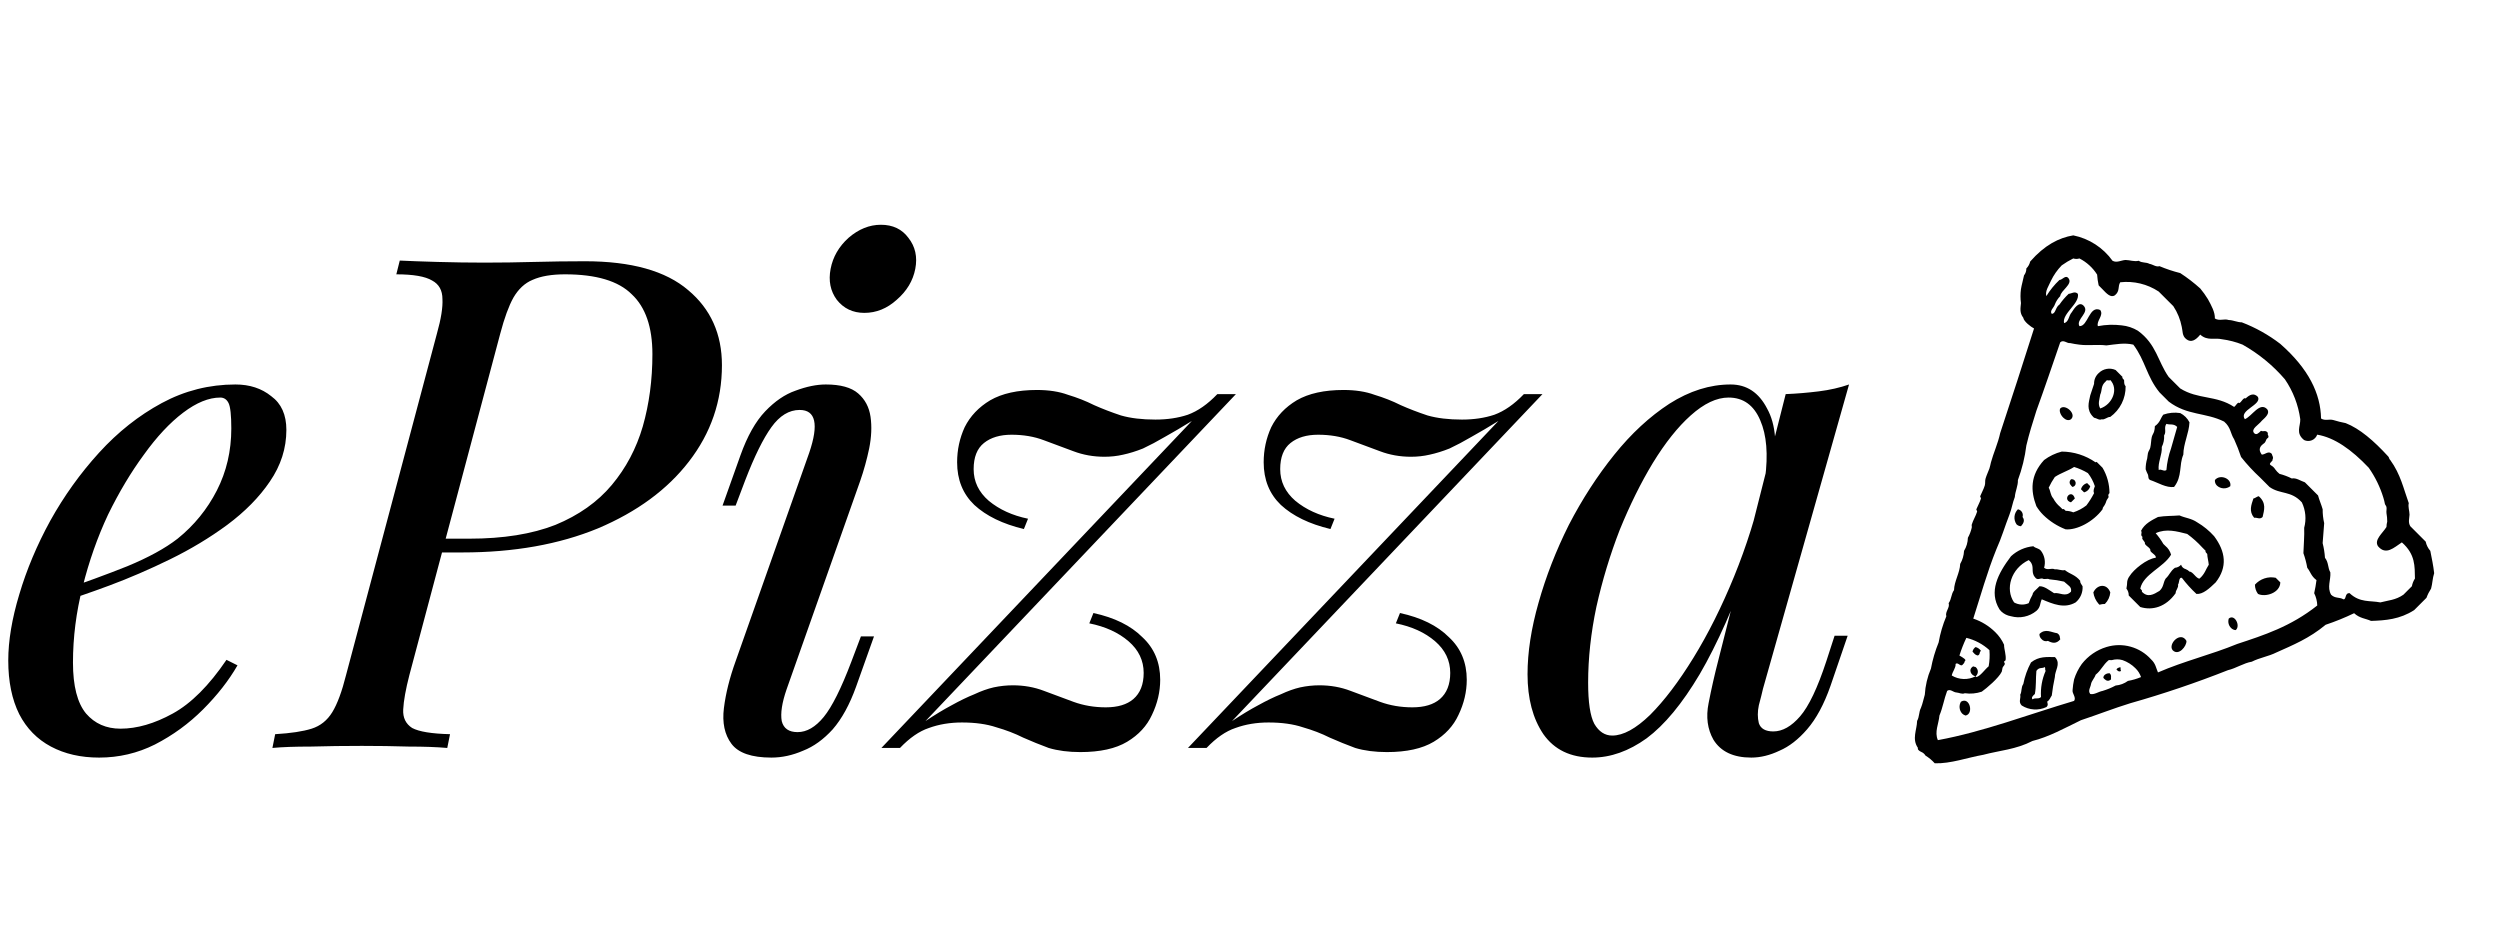<svg width="138" height="52" viewBox="0 0 138 52" fill="none" xmlns="http://www.w3.org/2000/svg">
<path d="M3.192 32.661C4.611 32.179 5.89 31.711 7.03 31.255C8.195 30.773 9.12 30.267 9.804 29.735C10.716 29 11.438 28.113 11.97 27.075C12.502 26.036 12.768 24.896 12.768 23.655C12.768 22.92 12.717 22.451 12.616 22.249C12.515 22.046 12.363 21.945 12.16 21.945C11.527 21.945 10.843 22.224 10.108 22.781C9.373 23.338 8.651 24.111 7.942 25.099C7.233 26.061 6.574 27.163 5.966 28.405C5.383 29.646 4.915 30.976 4.56 32.395C4.205 33.788 4.028 35.181 4.028 36.575C4.028 37.867 4.269 38.804 4.75 39.387C5.231 39.944 5.865 40.223 6.65 40.223C7.562 40.223 8.525 39.944 9.538 39.387C10.551 38.83 11.539 37.842 12.502 36.423L13.11 36.727C12.629 37.563 11.995 38.373 11.21 39.159C10.425 39.944 9.538 40.59 8.55 41.097C7.587 41.578 6.561 41.819 5.472 41.819C4.459 41.819 3.572 41.616 2.812 41.211C2.052 40.806 1.469 40.21 1.064 39.425C0.659 38.614 0.456 37.626 0.456 36.461C0.456 35.371 0.659 34.156 1.064 32.813C1.469 31.445 2.039 30.09 2.774 28.747C3.534 27.379 4.433 26.125 5.472 24.985C6.511 23.845 7.663 22.933 8.93 22.249C10.197 21.565 11.552 21.223 12.996 21.223C13.781 21.223 14.44 21.438 14.972 21.869C15.529 22.274 15.808 22.895 15.808 23.731C15.808 24.744 15.504 25.694 14.896 26.581C14.313 27.442 13.528 28.24 12.54 28.975C11.577 29.684 10.526 30.317 9.386 30.875C8.246 31.432 7.131 31.913 6.042 32.319C4.953 32.724 3.99 33.053 3.154 33.307L3.192 32.661ZM24.005 30.495L24.195 29.735H25.905C27.78 29.735 29.363 29.482 30.655 28.975C31.947 28.443 32.986 27.708 33.771 26.771C34.556 25.834 35.126 24.757 35.481 23.541C35.836 22.299 36.013 20.97 36.013 19.551C36.013 18.056 35.633 16.954 34.873 16.245C34.138 15.51 32.91 15.143 31.187 15.143C30.452 15.143 29.857 15.244 29.401 15.447C28.97 15.624 28.616 15.954 28.337 16.435C28.084 16.891 27.843 17.549 27.615 18.411L22.599 37.259C22.396 38.044 22.282 38.678 22.257 39.159C22.232 39.615 22.396 39.957 22.751 40.185C23.131 40.388 23.828 40.502 24.841 40.527L24.689 41.287C24.106 41.236 23.397 41.211 22.561 41.211C21.725 41.185 20.864 41.173 19.977 41.173C18.989 41.173 18.052 41.185 17.165 41.211C16.278 41.211 15.569 41.236 15.037 41.287L15.189 40.527C16.05 40.476 16.722 40.375 17.203 40.223C17.684 40.071 18.064 39.767 18.343 39.311C18.622 38.855 18.875 38.171 19.103 37.259L24.119 18.411C24.347 17.6 24.448 16.967 24.423 16.511C24.423 16.029 24.233 15.688 23.853 15.485C23.473 15.257 22.814 15.143 21.877 15.143L22.067 14.383C22.574 14.408 23.27 14.434 24.157 14.459C25.044 14.484 25.905 14.497 26.741 14.497C27.653 14.497 28.565 14.484 29.477 14.459C30.414 14.434 31.352 14.421 32.289 14.421C34.848 14.421 36.748 14.953 37.989 16.017C39.23 17.055 39.851 18.436 39.851 20.159C39.851 22.135 39.243 23.908 38.027 25.479C36.836 27.024 35.164 28.253 33.011 29.165C30.858 30.052 28.362 30.495 25.525 30.495H24.005ZM45.85 14.839C45.977 14.18 46.306 13.61 46.838 13.129C47.395 12.648 47.991 12.407 48.624 12.407C49.283 12.407 49.789 12.648 50.144 13.129C50.524 13.61 50.651 14.18 50.524 14.839C50.397 15.498 50.055 16.067 49.498 16.549C48.966 17.03 48.371 17.271 47.712 17.271C47.079 17.271 46.572 17.03 46.192 16.549C45.837 16.067 45.723 15.498 45.85 14.839ZM44.672 24.985C45.204 23.414 45.027 22.629 44.14 22.629C43.557 22.629 43.038 22.945 42.582 23.579C42.126 24.212 41.645 25.188 41.138 26.505L40.606 27.911H39.884L40.872 25.137C41.252 24.073 41.708 23.262 42.24 22.705C42.772 22.148 43.329 21.767 43.912 21.565C44.52 21.337 45.077 21.223 45.584 21.223C46.395 21.223 46.99 21.387 47.37 21.717C47.75 22.046 47.978 22.477 48.054 23.009C48.13 23.541 48.105 24.123 47.978 24.757C47.851 25.365 47.687 25.96 47.484 26.543L43.418 38.057C43.165 38.791 43.076 39.374 43.152 39.805C43.253 40.21 43.545 40.413 44.026 40.413C44.533 40.413 45.014 40.134 45.47 39.577C45.926 39.02 46.433 38.006 46.99 36.537L47.522 35.131H48.244L47.256 37.905C46.901 38.893 46.471 39.678 45.964 40.261C45.457 40.818 44.913 41.211 44.33 41.439C43.747 41.692 43.165 41.819 42.582 41.819C41.493 41.819 40.758 41.566 40.378 41.059C39.998 40.552 39.859 39.894 39.96 39.083C40.061 38.272 40.277 37.411 40.606 36.499L44.672 24.985ZM51.085 39.805C51.617 39.45 52.098 39.159 52.529 38.931C52.985 38.678 53.403 38.475 53.783 38.323C54.163 38.145 54.517 38.019 54.847 37.943C55.201 37.867 55.556 37.829 55.911 37.829C56.519 37.829 57.089 37.93 57.621 38.133C58.153 38.336 58.697 38.538 59.255 38.741C59.812 38.944 60.407 39.045 61.041 39.045C61.699 39.045 62.206 38.893 62.561 38.589C62.941 38.26 63.131 37.778 63.131 37.145C63.131 36.461 62.852 35.878 62.295 35.397C61.737 34.916 61.015 34.586 60.129 34.409L60.357 33.839C61.522 34.092 62.421 34.535 63.055 35.169C63.713 35.777 64.043 36.562 64.043 37.525C64.043 38.184 63.891 38.83 63.587 39.463C63.308 40.071 62.852 40.565 62.219 40.945C61.585 41.325 60.724 41.515 59.635 41.515C58.976 41.515 58.393 41.439 57.887 41.287C57.405 41.109 56.937 40.919 56.481 40.717C56.025 40.489 55.531 40.299 54.999 40.147C54.467 39.969 53.833 39.881 53.099 39.881C52.44 39.881 51.832 39.982 51.275 40.185C50.743 40.362 50.211 40.73 49.679 41.287H48.653L65.791 23.237C65.259 23.566 64.765 23.858 64.309 24.111C63.878 24.364 63.473 24.579 63.093 24.757C62.713 24.909 62.345 25.023 61.991 25.099C61.661 25.175 61.319 25.213 60.965 25.213C60.357 25.213 59.787 25.111 59.255 24.909C58.723 24.706 58.178 24.503 57.621 24.301C57.089 24.098 56.493 23.997 55.835 23.997C55.201 23.997 54.695 24.149 54.315 24.453C53.935 24.757 53.745 25.238 53.745 25.897C53.745 26.581 54.023 27.163 54.581 27.645C55.163 28.126 55.885 28.456 56.747 28.633L56.519 29.203C55.353 28.924 54.441 28.481 53.783 27.873C53.149 27.265 52.833 26.48 52.833 25.517C52.833 24.833 52.972 24.187 53.251 23.579C53.555 22.971 54.023 22.477 54.657 22.097C55.315 21.717 56.177 21.527 57.241 21.527C57.899 21.527 58.469 21.616 58.951 21.793C59.457 21.945 59.939 22.135 60.395 22.363C60.851 22.566 61.345 22.756 61.877 22.933C62.409 23.085 63.042 23.161 63.777 23.161C64.435 23.161 65.031 23.072 65.563 22.895C66.12 22.692 66.665 22.312 67.197 21.755H68.223L51.085 39.805ZM68.007 39.805C68.539 39.45 69.02 39.159 69.451 38.931C69.907 38.678 70.325 38.475 70.705 38.323C71.085 38.145 71.439 38.019 71.769 37.943C72.123 37.867 72.478 37.829 72.833 37.829C73.441 37.829 74.011 37.93 74.543 38.133C75.075 38.336 75.619 38.538 76.177 38.741C76.734 38.944 77.329 39.045 77.963 39.045C78.621 39.045 79.128 38.893 79.483 38.589C79.863 38.26 80.053 37.778 80.053 37.145C80.053 36.461 79.774 35.878 79.217 35.397C78.659 34.916 77.937 34.586 77.051 34.409L77.279 33.839C78.444 34.092 79.343 34.535 79.977 35.169C80.635 35.777 80.965 36.562 80.965 37.525C80.965 38.184 80.813 38.83 80.509 39.463C80.23 40.071 79.774 40.565 79.141 40.945C78.507 41.325 77.646 41.515 76.557 41.515C75.898 41.515 75.315 41.439 74.809 41.287C74.327 41.109 73.859 40.919 73.403 40.717C72.947 40.489 72.453 40.299 71.921 40.147C71.389 39.969 70.755 39.881 70.021 39.881C69.362 39.881 68.754 39.982 68.197 40.185C67.665 40.362 67.133 40.73 66.601 41.287H65.575L82.713 23.237C82.181 23.566 81.687 23.858 81.231 24.111C80.8 24.364 80.395 24.579 80.015 24.757C79.635 24.909 79.267 25.023 78.913 25.099C78.583 25.175 78.241 25.213 77.887 25.213C77.279 25.213 76.709 25.111 76.177 24.909C75.645 24.706 75.1 24.503 74.543 24.301C74.011 24.098 73.415 23.997 72.757 23.997C72.123 23.997 71.617 24.149 71.237 24.453C70.857 24.757 70.667 25.238 70.667 25.897C70.667 26.581 70.945 27.163 71.503 27.645C72.085 28.126 72.807 28.456 73.669 28.633L73.441 29.203C72.275 28.924 71.363 28.481 70.705 27.873C70.071 27.265 69.755 26.48 69.755 25.517C69.755 24.833 69.894 24.187 70.173 23.579C70.477 22.971 70.945 22.477 71.579 22.097C72.237 21.717 73.099 21.527 74.163 21.527C74.821 21.527 75.391 21.616 75.873 21.793C76.379 21.945 76.861 22.135 77.317 22.363C77.773 22.566 78.267 22.756 78.799 22.933C79.331 23.085 79.964 23.161 80.699 23.161C81.357 23.161 81.953 23.072 82.485 22.895C83.042 22.692 83.587 22.312 84.119 21.755H85.145L68.007 39.805ZM88.995 40.603C89.603 40.603 90.299 40.223 91.085 39.463C91.87 38.678 92.668 37.626 93.478 36.309C94.289 34.992 95.037 33.497 95.721 31.825C96.404 30.153 96.949 28.418 97.355 26.619L96.709 30.723C95.746 33.408 94.783 35.574 93.82 37.221C92.858 38.842 91.882 40.02 90.894 40.755C89.906 41.464 88.906 41.819 87.892 41.819C86.702 41.819 85.802 41.388 85.195 40.527C84.612 39.666 84.32 38.563 84.32 37.221C84.32 36.005 84.523 34.688 84.928 33.269C85.334 31.825 85.891 30.393 86.6 28.975C87.335 27.556 88.171 26.264 89.109 25.099C90.046 23.933 91.059 22.996 92.148 22.287C93.263 21.578 94.391 21.223 95.531 21.223C96.417 21.223 97.088 21.666 97.544 22.553C98.026 23.414 98.127 24.63 97.849 26.201L97.43 26.429C97.608 25.086 97.519 24.009 97.165 23.199C96.81 22.363 96.227 21.945 95.416 21.945C94.758 21.945 94.061 22.274 93.326 22.933C92.617 23.566 91.921 24.44 91.237 25.555C90.578 26.644 89.97 27.873 89.412 29.241C88.88 30.609 88.45 32.028 88.121 33.497C87.817 34.941 87.665 36.334 87.665 37.677C87.665 38.766 87.778 39.526 88.007 39.957C88.26 40.388 88.589 40.603 88.995 40.603ZM98.57 21.755C99.178 21.73 99.787 21.679 100.395 21.603C101.003 21.527 101.56 21.4 102.067 21.223L97.317 38.019C97.266 38.247 97.19 38.551 97.088 38.931C97.013 39.285 97.013 39.615 97.088 39.919C97.19 40.223 97.456 40.375 97.886 40.375C98.393 40.375 98.887 40.096 99.368 39.539C99.85 38.981 100.331 37.968 100.813 36.499L101.269 35.093H101.991L101.041 37.867C100.686 38.88 100.255 39.678 99.749 40.261C99.267 40.818 98.76 41.211 98.228 41.439C97.697 41.692 97.177 41.819 96.671 41.819C95.683 41.819 94.986 41.489 94.581 40.831C94.251 40.248 94.162 39.577 94.314 38.817C94.466 38.032 94.644 37.246 94.847 36.461L98.57 21.755Z" fill="black"/>
<g clip-path="url(#clip0_1_306)">
<path d="M105.867 41.281C105.527 40.786 105.814 40.29 105.824 39.795C105.959 39.554 105.912 39.313 106.036 39.073C106.135 38.833 106.174 38.592 106.249 38.35C106.278 37.853 106.393 37.365 106.588 36.906C106.68 36.411 106.822 35.927 107.013 35.462C107.1 34.966 107.242 34.481 107.438 34.017C107.355 33.777 107.649 33.536 107.565 33.296C107.734 33.056 107.693 32.814 107.862 32.574C107.87 32.092 108.188 31.611 108.202 31.13C108.33 30.91 108.403 30.662 108.415 30.408C108.549 30.19 108.622 29.941 108.627 29.685C108.723 29.512 108.794 29.326 108.839 29.133C108.855 29.078 108.828 29.003 108.839 28.963C108.918 28.7 109.063 28.486 109.137 28.241C109.145 28.214 109.086 28.135 109.094 28.113C109.15 27.967 109.282 27.742 109.349 27.519C109.357 27.492 109.298 27.414 109.306 27.392C109.361 27.248 109.495 27.015 109.56 26.798C109.598 26.673 109.563 26.548 109.603 26.416C109.659 26.23 109.744 26.056 109.815 25.863C109.854 25.759 109.862 25.663 109.9 25.524C110.028 25.042 110.293 24.459 110.409 23.91C111.045 21.984 111.669 20.058 112.279 18.132C112.107 18.043 111.714 17.75 111.684 17.537C111.471 17.268 111.534 16.999 111.557 16.73C111.523 16.477 111.523 16.22 111.556 15.966C111.596 15.711 111.676 15.457 111.726 15.201C111.812 15.092 111.857 14.957 111.854 14.819C111.959 14.714 112.033 14.581 112.066 14.437C112.859 13.528 113.653 13.124 114.445 12.992C115.318 13.169 116.092 13.67 116.611 14.394C116.852 14.527 117.093 14.36 117.334 14.351C117.574 14.355 117.815 14.456 118.056 14.394C118.254 14.529 118.451 14.458 118.65 14.564C118.834 14.592 119.018 14.755 119.202 14.692C119.574 14.848 119.958 14.976 120.349 15.074C120.739 15.328 121.108 15.612 121.454 15.924C121.61 16.111 121.752 16.309 121.879 16.518C122.071 16.872 122.271 17.226 122.261 17.58C122.516 17.741 122.771 17.574 123.025 17.665C123.265 17.667 123.506 17.795 123.746 17.792C124.508 18.083 125.224 18.484 125.871 18.981C127.437 20.355 128.098 21.729 128.122 23.102C128.348 23.246 128.575 23.118 128.802 23.187C129.025 23.256 129.252 23.312 129.481 23.356C130.259 23.659 131.038 24.334 131.817 25.183C131.847 25.21 131.868 25.246 131.877 25.286C131.886 25.329 131.91 25.367 131.944 25.395C132.518 26.188 132.676 26.981 132.964 27.774C132.916 27.986 133.004 28.199 133.006 28.411C132.995 28.623 132.919 28.836 133.049 29.048L133.898 29.898C133.938 30.087 134.026 30.263 134.153 30.408C134.235 30.818 134.32 31.229 134.366 31.64C134.272 31.923 134.275 32.206 134.196 32.489C134.092 32.649 134.006 32.82 133.941 32.999L133.261 33.679C132.469 34.189 131.675 34.249 130.882 34.274C130.571 34.136 130.259 34.135 129.947 33.849C129.437 34.095 128.912 34.308 128.376 34.487C127.47 35.242 126.564 35.609 125.657 36.016C125.204 36.242 124.751 36.297 124.298 36.526C123.86 36.597 123.42 36.893 122.982 36.994C121.216 37.692 119.415 38.302 117.587 38.82C116.681 39.099 115.775 39.456 114.869 39.755C113.977 40.19 113.085 40.681 112.192 40.902C111.286 41.372 110.381 41.424 109.473 41.666C108.581 41.822 107.689 42.16 106.798 42.134C106.649 41.968 106.478 41.825 106.288 41.709C106.235 41.618 106.153 41.547 106.055 41.507C106.002 41.483 105.952 41.452 105.907 41.414C105.89 41.397 105.877 41.376 105.87 41.352C105.863 41.33 105.862 41.305 105.867 41.281ZM110.624 35.59C110.623 35.844 110.749 36.15 110.709 36.439C110.705 36.47 110.635 36.494 110.624 36.524C110.616 36.546 110.675 36.623 110.667 36.651C110.641 36.741 110.572 36.779 110.539 36.863C110.525 36.901 110.517 37.034 110.497 37.076C110.33 37.429 109.66 37.991 109.393 38.181C109.092 38.282 108.772 38.312 108.458 38.266C108.303 38.337 108.147 38.235 107.991 38.224C107.821 38.219 107.651 38.002 107.482 38.138C107.311 38.592 107.247 39.045 107.057 39.498C107.019 39.951 106.771 40.404 106.971 40.856C109.478 40.397 111.983 39.434 114.491 38.689C114.621 38.491 114.377 38.292 114.406 38.094C114.42 37.894 114.448 37.695 114.491 37.499C114.586 37.196 114.73 36.91 114.915 36.651C115.261 36.207 115.736 35.88 116.274 35.716C116.707 35.583 117.169 35.575 117.605 35.696C118.042 35.816 118.435 36.059 118.738 36.396C118.997 36.636 119.011 36.877 119.12 37.118C120.579 36.484 122.037 36.146 123.496 35.546C124.968 35.06 126.441 34.591 127.913 33.423C127.906 33.187 127.849 32.955 127.743 32.744C127.795 32.503 127.842 32.262 127.87 32.022C127.567 31.796 127.544 31.569 127.361 31.343C127.313 31.068 127.242 30.798 127.148 30.535C127.161 30.068 127.209 29.601 127.191 29.134C127.318 28.666 127.272 28.169 127.063 27.732C126.468 27.071 125.873 27.302 125.279 26.883C125.114 26.711 124.938 26.54 124.764 26.367C124.383 26.015 124.029 25.633 123.707 25.226C123.597 24.894 123.469 24.568 123.325 24.249C123.112 23.923 123.15 23.598 122.772 23.272C121.752 22.762 120.732 22.943 119.714 22.168L119.204 21.658C118.49 20.781 118.423 19.902 117.759 19.024C117.264 18.906 116.768 19.01 116.273 19.067C115.777 19.003 115.281 19.089 114.786 19.025C114.614 19.005 114.444 18.976 114.276 18.939C114.093 18.968 113.908 18.727 113.724 18.897C113.29 20.157 112.865 21.418 112.407 22.678C112.205 23.315 112.004 23.952 111.855 24.589C111.774 25.242 111.617 25.884 111.388 26.501C111.401 26.812 111.238 27.124 111.218 27.435C111.089 27.761 111.049 28.087 110.92 28.412C110.671 29.05 110.486 29.687 110.198 30.324C109.684 31.598 109.335 32.873 108.924 34.147C109.38 34.3 109.795 34.555 110.137 34.893C110.342 35.092 110.508 35.328 110.624 35.589L110.624 35.59ZM108.5 36.439C108.419 36.51 108.464 36.581 108.373 36.651C108.231 36.875 108.09 36.517 107.949 36.651C107.97 36.864 107.772 37.076 107.737 37.288C107.934 37.407 108.159 37.474 108.389 37.481C108.619 37.489 108.848 37.437 109.053 37.331C108.803 37.289 108.621 36.955 108.925 36.779C108.968 36.822 109.01 36.795 109.053 36.822C109.091 36.852 109.123 36.891 109.144 36.935C109.166 36.979 109.177 37.028 109.177 37.077C109.177 37.126 109.165 37.174 109.144 37.218C109.122 37.263 109.091 37.301 109.052 37.331L109.095 37.374C109.321 37.322 109.548 36.967 109.774 36.78C109.828 36.486 109.842 36.186 109.817 35.888C109.456 35.558 109.018 35.325 108.543 35.209C108.392 35.525 108.264 35.852 108.16 36.186C108.258 36.238 108.35 36.298 108.438 36.366C108.461 36.388 108.482 36.413 108.5 36.439L108.5 36.439ZM117.166 36.439C116.972 36.382 116.765 36.382 116.571 36.439C116.53 36.449 116.447 36.425 116.401 36.439C116.074 36.709 116.007 36.977 115.679 37.246C115.629 37.416 115.457 37.586 115.425 37.756C115.402 37.94 115.236 38.124 115.382 38.308C115.608 38.36 115.835 38.179 116.061 38.139C116.311 38.064 116.553 37.964 116.783 37.841C117.029 37.82 117.264 37.732 117.463 37.586C117.71 37.543 117.953 37.472 118.185 37.374C118.122 37.187 118.014 37.018 117.871 36.882C117.672 36.683 117.431 36.532 117.166 36.439L117.166 36.439ZM127.956 27.349C128.024 27.604 128.139 27.858 128.211 28.113C128.208 28.371 128.237 28.627 128.295 28.878C128.26 29.246 128.245 29.614 128.21 29.982C128.278 30.247 128.32 30.517 128.338 30.789C128.549 31.058 128.483 31.327 128.635 31.596C128.669 32.007 128.442 32.417 128.677 32.828C128.903 33.049 129.13 32.949 129.356 33.082C129.532 33.098 129.418 32.728 129.696 32.742C130.262 33.28 130.829 33.14 131.395 33.253C131.82 33.141 132.245 33.126 132.669 32.827L133.136 32.36C133.164 32.209 133.222 32.064 133.305 31.935C133.29 31.269 133.339 30.604 132.583 29.939C132.144 30.227 131.705 30.674 131.266 30.152C131.038 29.798 131.513 29.445 131.733 29.09C131.735 28.989 131.749 28.889 131.775 28.792C131.775 28.636 131.761 28.479 131.733 28.325C131.718 28.204 131.755 28.091 131.732 27.986C131.719 27.921 131.66 27.87 131.647 27.816C131.626 27.701 131.598 27.588 131.563 27.476C131.383 26.885 131.11 26.326 130.755 25.82C129.807 24.816 128.858 24.15 127.909 23.993C127.885 24.063 127.846 24.126 127.795 24.179C127.744 24.233 127.683 24.275 127.615 24.303C127.547 24.331 127.473 24.344 127.4 24.342C127.326 24.34 127.254 24.323 127.187 24.291C126.704 23.909 126.988 23.526 126.975 23.144C126.868 22.352 126.577 21.595 126.125 20.935C125.464 20.166 124.674 19.52 123.79 19.023C123.421 18.876 123.036 18.776 122.643 18.725C122.246 18.632 121.85 18.832 121.453 18.471C121.198 18.788 120.944 18.924 120.689 18.725C120.442 18.544 120.491 18.258 120.434 18.046C120.356 17.636 120.197 17.246 119.967 16.899L119.159 16.092C118.533 15.679 117.781 15.498 117.036 15.582C116.887 15.823 117.036 16.064 116.738 16.304C116.509 16.448 116.282 16.205 116.054 15.963C115.986 15.89 115.915 15.816 115.846 15.753C115.803 15.557 115.775 15.358 115.761 15.158C115.522 14.778 115.184 14.47 114.784 14.266C114.674 14.302 114.555 14.302 114.444 14.266C114.222 14.376 114.009 14.504 113.807 14.648C113.564 14.897 113.363 15.184 113.213 15.498C113.093 15.781 112.879 16.064 112.958 16.347C113.158 16.019 113.401 15.719 113.68 15.455C113.85 15.454 114.02 15.14 114.189 15.37C114.42 15.696 113.764 16.021 113.723 16.347C113.592 16.481 113.491 16.64 113.425 16.814C113.373 16.984 113.129 17.155 113.255 17.324C113.482 17.321 113.453 16.958 113.68 16.815C113.828 16.599 113.999 16.399 114.19 16.22C114.359 16.208 114.53 16.053 114.699 16.22C114.81 16.758 113.823 17.296 113.934 17.834C114.204 17.781 114.187 17.426 114.359 17.239C114.497 17.023 114.748 16.635 114.996 16.857C115.401 17.239 114.571 17.621 114.784 18.003C115.261 18.027 115.321 16.836 115.931 17.111C116.148 17.409 115.707 17.706 115.803 18.004C116.237 17.92 116.681 17.905 117.12 17.96C117.435 17.992 117.74 18.093 118.012 18.257C119.04 19.007 119.1 19.937 119.711 20.806L120.348 21.442C121.339 22.062 122.33 21.806 123.322 22.461C123.42 22.411 123.519 22.16 123.619 22.249C123.732 22.186 123.845 21.916 123.959 21.994C124.185 21.78 124.412 21.673 124.638 21.909C124.865 22.356 123.561 22.64 123.916 23.141C124.326 22.962 124.738 22.164 125.148 22.588C125.308 22.801 125.084 23.014 124.851 23.226C124.68 23.452 124.233 23.679 124.426 23.906C124.554 24.041 124.681 23.904 124.808 23.778C124.936 23.858 125.063 23.704 125.191 23.905C125.126 24.005 125.322 24.104 125.148 24.203C125.048 24.303 125.097 24.401 124.936 24.5C124.665 24.698 124.707 24.897 124.851 25.095C125.035 25.098 125.219 24.858 125.403 25.053C125.417 25.152 125.521 25.251 125.445 25.35C125.501 25.463 125.166 25.577 125.361 25.689C125.456 25.739 125.536 25.815 125.591 25.907C125.658 26.001 125.738 26.085 125.828 26.157C126.063 26.218 126.29 26.303 126.507 26.412C126.748 26.361 126.989 26.544 127.23 26.624L127.956 27.349ZM108.245 38.734C108.732 38.436 108.964 39.407 108.5 39.498C108.428 39.478 108.362 39.439 108.309 39.386C108.23 39.298 108.181 39.188 108.17 39.07C108.158 38.952 108.185 38.834 108.246 38.732L108.245 38.734ZM111.516 38.351C111.621 38.153 111.551 37.955 111.687 37.756C111.767 37.341 111.91 36.94 112.111 36.567C112.55 36.218 112.989 36.271 113.428 36.27L113.471 36.312C113.756 36.666 113.426 37.02 113.428 37.374C113.357 37.714 113.295 38.054 113.258 38.393C113.172 38.506 113.166 38.619 113.003 38.733C113.028 38.832 113.074 38.931 112.961 39.03C112.745 39.131 112.508 39.176 112.27 39.161C112.033 39.146 111.803 39.072 111.601 38.945L111.598 38.942C111.401 38.745 111.563 38.547 111.516 38.351L111.516 38.351ZM112.409 37.034C112.367 37.459 112.406 37.884 112.324 38.309C112.212 38.408 112.11 38.507 112.197 38.605C112.353 38.489 112.508 38.618 112.664 38.478C112.632 37.983 112.719 37.488 112.919 37.034C112.868 36.963 112.918 36.892 112.876 36.821C112.72 36.921 112.564 36.806 112.408 37.034L112.409 37.034ZM108.883 35.971C108.893 35.92 108.913 35.871 108.942 35.827C108.971 35.783 109.009 35.746 109.053 35.717C109.174 35.749 109.28 35.824 109.35 35.929C109.23 36.014 109.335 36.099 109.18 36.184C109.094 36.17 109.015 36.123 108.961 36.055C108.935 36.028 108.908 36.001 108.883 35.971ZM110.37 33.636C109.776 32.659 110.27 31.682 111.007 30.705C111.346 30.39 111.779 30.196 112.239 30.152C112.381 30.281 112.523 30.243 112.664 30.407C112.763 30.539 112.83 30.692 112.86 30.855C112.889 31.017 112.88 31.184 112.834 31.342C113.032 31.502 113.23 31.337 113.429 31.427C113.613 31.406 113.797 31.512 113.981 31.469C114.264 31.7 114.548 31.715 114.831 32.064C114.803 32.162 114.906 32.262 114.958 32.361C114.969 32.529 114.94 32.697 114.874 32.852C114.807 33.007 114.705 33.144 114.576 33.252C113.953 33.614 113.33 33.345 112.707 33.082C112.599 33.295 112.652 33.507 112.41 33.72C112.217 33.879 111.989 33.989 111.745 34.04C111.501 34.092 111.248 34.084 111.008 34.017C110.806 33.984 110.619 33.892 110.47 33.752C110.433 33.716 110.4 33.677 110.37 33.636ZM111.984 30.917C111.007 31.383 110.669 32.512 111.177 33.253C111.299 33.323 111.435 33.363 111.575 33.371C111.715 33.378 111.855 33.352 111.984 33.295C112.039 33.133 112.111 32.977 112.196 32.828C112.201 32.672 112.446 32.517 112.578 32.361C112.847 32.35 113.116 32.578 113.385 32.744C113.696 32.687 114.008 32.984 114.319 32.659C114.37 32.385 114.169 32.325 113.936 32.106C113.671 32.044 113.401 32.001 113.129 31.979C113.002 31.909 112.874 32.007 112.747 31.937C112.606 31.905 112.464 32.065 112.322 31.852C112.08 31.558 112.335 31.264 112.042 30.97C112.023 30.951 112.004 30.933 111.984 30.916L111.984 30.917ZM112.579 34.995C112.905 34.672 113.231 34.909 113.556 34.953C113.737 35.066 113.688 35.179 113.726 35.293C113.5 35.562 113.273 35.495 113.046 35.377C112.985 35.4 112.917 35.402 112.854 35.384C112.791 35.367 112.735 35.329 112.694 35.278C112.654 35.243 112.622 35.199 112.602 35.15C112.582 35.101 112.574 35.047 112.578 34.994L112.579 34.995ZM116.105 37.417C116.104 37.234 116.32 37.157 116.445 37.161C116.579 37.275 116.511 37.388 116.529 37.501C116.405 37.615 116.281 37.599 116.157 37.475C116.138 37.456 116.121 37.437 116.104 37.416L116.105 37.417ZM116.827 36.949C116.898 36.843 116.969 36.866 117.039 36.822C117.08 36.893 117.031 36.964 117.082 37.034C117.011 37.088 116.94 37.07 116.87 36.999C116.854 36.983 116.84 36.966 116.826 36.949L116.827 36.949ZM111.389 28.113C111.435 28.122 111.479 28.14 111.518 28.167C111.556 28.194 111.589 28.228 111.613 28.269C111.637 28.309 111.652 28.354 111.657 28.4C111.663 28.447 111.658 28.494 111.644 28.538C111.778 28.708 111.713 28.878 111.559 29.048C111.467 29.045 111.38 29.008 111.314 28.945C111.227 28.819 111.186 28.667 111.2 28.515C111.213 28.363 111.28 28.221 111.389 28.113L111.389 28.113ZM115.553 32.701C115.757 32.254 116.299 32.185 116.488 32.701C116.468 32.942 116.362 33.168 116.19 33.338C116.089 33.338 115.989 33.352 115.893 33.381C115.876 33.366 115.86 33.351 115.846 33.337C115.688 33.158 115.585 32.937 115.552 32.7L115.553 32.701ZM119.927 35.887C119.659 35.551 120.372 34.811 120.692 35.377C120.711 35.673 120.259 36.219 119.939 35.899L119.927 35.887ZM112.408 27.943C112.087 27.094 112.057 26.244 112.833 25.394C113.125 25.176 113.457 25.017 113.81 24.927C114.478 24.932 115.13 25.139 115.678 25.523C115.706 25.48 115.735 25.499 115.763 25.523L116.06 25.82C116.312 26.244 116.444 26.729 116.443 27.222C116.411 27.246 116.389 27.281 116.381 27.32C116.374 27.359 116.38 27.4 116.4 27.434C116.356 27.521 116.313 27.554 116.273 27.647C116.24 27.77 116.182 27.886 116.103 27.987C116.058 28.043 116.074 28.095 116.06 28.114C115.541 28.815 114.631 29.274 114.021 29.219C113.561 29.041 113.141 28.771 112.789 28.426C112.643 28.281 112.515 28.119 112.409 27.943L112.408 27.943ZM114.49 25.777C114.135 26.003 113.783 26.095 113.427 26.329C113.298 26.517 113.184 26.715 113.088 26.922C113.202 27.12 113.172 27.319 113.343 27.516C113.437 27.694 113.565 27.852 113.72 27.98C113.764 28.024 113.81 28.067 113.852 28.112C113.908 28.069 113.965 28.133 114.022 28.197C114.168 28.198 114.312 28.227 114.446 28.282C114.708 28.197 114.952 28.068 115.169 27.899C115.33 27.686 115.472 27.458 115.594 27.22C115.528 27.092 115.595 26.965 115.636 26.838C115.551 26.577 115.422 26.332 115.253 26.116C115.014 25.972 114.757 25.858 114.49 25.776L114.49 25.777ZM117.506 32.871C117.509 32.733 117.464 32.598 117.378 32.489C117.404 32.363 117.418 32.235 117.421 32.107C117.438 31.999 117.481 31.896 117.547 31.809C117.773 31.434 118.509 30.844 118.992 30.789C119.032 30.709 118.935 30.63 118.838 30.55C118.784 30.51 118.735 30.462 118.695 30.407C118.735 30.327 118.639 30.247 118.542 30.167C118.487 30.127 118.438 30.078 118.398 30.023C118.448 29.897 118.173 29.768 118.27 29.641C118.117 29.528 118.273 29.414 118.186 29.302C118.382 28.9 118.799 28.705 119.121 28.537C119.517 28.469 119.914 28.486 120.31 28.452C120.636 28.599 120.961 28.608 121.287 28.834C121.636 29.039 121.951 29.297 122.221 29.599C122.853 30.449 122.97 31.298 122.306 32.148C121.952 32.49 121.598 32.815 121.244 32.785C120.95 32.512 120.68 32.213 120.437 31.893C120.262 31.856 120.308 32.173 120.225 32.275C120.274 32.431 120.084 32.587 120.097 32.743C119.555 33.509 118.809 33.715 118.143 33.507L117.506 32.871ZM119.842 30.62C119.432 31.321 118.31 31.693 118.143 32.489C118.186 32.545 118.271 32.602 118.228 32.659C118.553 33.008 118.879 32.815 119.205 32.616C119.45 32.39 119.398 32.163 119.545 31.936C119.763 31.738 119.792 31.54 120.055 31.342C120.12 31.337 120.184 31.32 120.242 31.291C120.3 31.262 120.352 31.221 120.395 31.172C120.413 31.231 120.445 31.284 120.489 31.326C120.534 31.369 120.589 31.399 120.648 31.414C120.729 31.446 120.802 31.494 120.863 31.555C120.955 31.55 121.046 31.648 121.139 31.746C121.231 31.843 121.323 31.942 121.415 31.937C121.71 31.682 121.756 31.428 121.924 31.173C121.908 30.975 121.846 30.777 121.839 30.578C121.796 30.522 121.711 30.465 121.754 30.409C121.692 30.347 121.63 30.285 121.569 30.223C121.317 29.946 121.037 29.695 120.734 29.474C120.154 29.328 119.574 29.162 118.993 29.432C119.154 29.616 119.296 29.815 119.418 30.027C119.455 30.062 119.492 30.098 119.527 30.133C119.68 30.258 119.791 30.428 119.843 30.619L119.842 30.62ZM114.162 27.355C114.26 27.246 114.448 27.226 114.531 27.517L114.318 27.729C114.259 27.715 114.204 27.685 114.159 27.644C114.122 27.605 114.101 27.552 114.102 27.499C114.103 27.445 114.125 27.393 114.163 27.355L114.162 27.355ZM114.319 26.456C114.347 26.45 114.376 26.45 114.403 26.456C114.431 26.461 114.458 26.472 114.482 26.488C114.505 26.504 114.526 26.524 114.541 26.547C114.557 26.571 114.568 26.598 114.574 26.626C114.579 26.654 114.579 26.682 114.574 26.71C114.568 26.738 114.558 26.765 114.542 26.788C114.526 26.812 114.506 26.832 114.482 26.848C114.458 26.864 114.432 26.875 114.404 26.881C114.383 26.864 114.364 26.846 114.345 26.828C114.222 26.704 114.206 26.58 114.32 26.457L114.319 26.456ZM114.871 27.008C114.892 26.926 114.934 26.851 114.994 26.791C115.054 26.731 115.129 26.689 115.211 26.668L115.381 26.838C115.36 26.92 115.318 26.995 115.258 27.055C115.198 27.114 115.123 27.157 115.041 27.178L114.871 27.008ZM123.027 34.145C123.352 33.868 123.697 34.554 123.41 34.782C123.313 34.777 123.223 34.735 123.156 34.665C123.088 34.599 123.04 34.515 123.018 34.423C122.995 34.331 122.999 34.235 123.028 34.145L123.027 34.145ZM113.724 22.547C113.99 22.271 114.646 22.849 114.319 23.142C114.182 23.243 114.013 23.175 113.886 23.048C113.743 22.904 113.652 22.681 113.725 22.548L113.724 22.547ZM124.471 32.275C124.612 32.116 124.792 31.997 124.993 31.93C125.195 31.862 125.411 31.85 125.619 31.893L125.874 32.148C125.859 32.734 125.046 32.98 124.642 32.785C124.532 32.638 124.473 32.459 124.473 32.276L124.471 32.275ZM118.567 26.201C118.517 26.105 118.475 26.006 118.44 25.903C118.439 25.702 118.467 25.502 118.525 25.309C118.545 25.203 118.546 25.099 118.567 25.012C118.594 24.901 118.67 24.814 118.694 24.714C118.742 24.518 118.737 24.292 118.779 24.12C118.806 24.011 118.88 23.913 118.906 23.823C118.934 23.726 118.948 23.626 118.948 23.525C119.247 23.313 119.249 23.1 119.415 22.888C119.715 22.782 120.036 22.753 120.35 22.802C120.569 22.914 120.748 23.093 120.859 23.312C120.834 23.907 120.521 24.502 120.52 25.096C120.266 25.692 120.475 26.286 120.009 26.88C119.571 26.936 119.131 26.645 118.692 26.497C118.672 26.489 118.654 26.477 118.638 26.462C118.575 26.399 118.598 26.291 118.568 26.201L118.567 26.201ZM119.587 23.397C119.429 23.609 119.603 23.822 119.459 24.034C119.473 24.254 119.429 24.474 119.331 24.672C119.36 25.096 119.106 25.521 119.161 25.946C119.303 25.864 119.446 26.051 119.586 25.946C119.619 25.54 119.704 25.14 119.841 24.756C119.955 24.355 120.072 23.959 120.181 23.567L120.177 23.563C119.981 23.366 119.784 23.467 119.588 23.397L119.587 23.397ZM115.381 21.826C115.451 21.613 115.522 21.401 115.593 21.189C115.59 21.078 115.611 20.967 115.655 20.864C115.699 20.762 115.765 20.67 115.847 20.595C115.967 20.475 116.121 20.394 116.288 20.364C116.455 20.334 116.627 20.355 116.782 20.425L117.164 20.807C117.121 20.864 117.206 20.92 117.249 20.977C117.263 21.091 117.23 21.204 117.334 21.317C117.34 21.648 117.266 21.975 117.118 22.271C116.97 22.567 116.752 22.822 116.484 23.016C116.328 23.003 116.172 23.192 116.017 23.144C115.875 23.217 115.734 23.077 115.592 23.058C115.576 23.044 115.561 23.029 115.546 23.015C115.153 22.618 115.3 22.222 115.381 21.826L115.381 21.826ZM116.23 21.061C115.955 21.301 116.049 21.542 115.933 21.782C115.897 22.038 115.783 22.292 115.933 22.547C116.611 22.326 116.958 21.469 116.485 20.975C116.402 21.06 116.317 20.914 116.232 21.061L116.23 21.061ZM122.262 26.498C122.553 26.15 123.204 26.419 123.112 26.838C123.005 26.921 122.872 26.962 122.736 26.956C122.601 26.95 122.472 26.896 122.373 26.803C122.333 26.764 122.302 26.716 122.283 26.664C122.264 26.611 122.257 26.554 122.264 26.499L122.262 26.498ZM124.386 27.518C124.486 27.505 124.585 27.403 124.684 27.391C125.115 27.773 124.983 28.156 124.896 28.538C124.74 28.694 124.584 28.552 124.429 28.581C124.128 28.226 124.269 27.872 124.388 27.518L124.386 27.518Z" fill="black"/>
</g>
<defs>
<clipPath id="clip0_1_306">
<rect width="30" height="30" fill="white" transform="translate(116.213 9.287) rotate(45)"/>
</clipPath>
</defs>
</svg>
